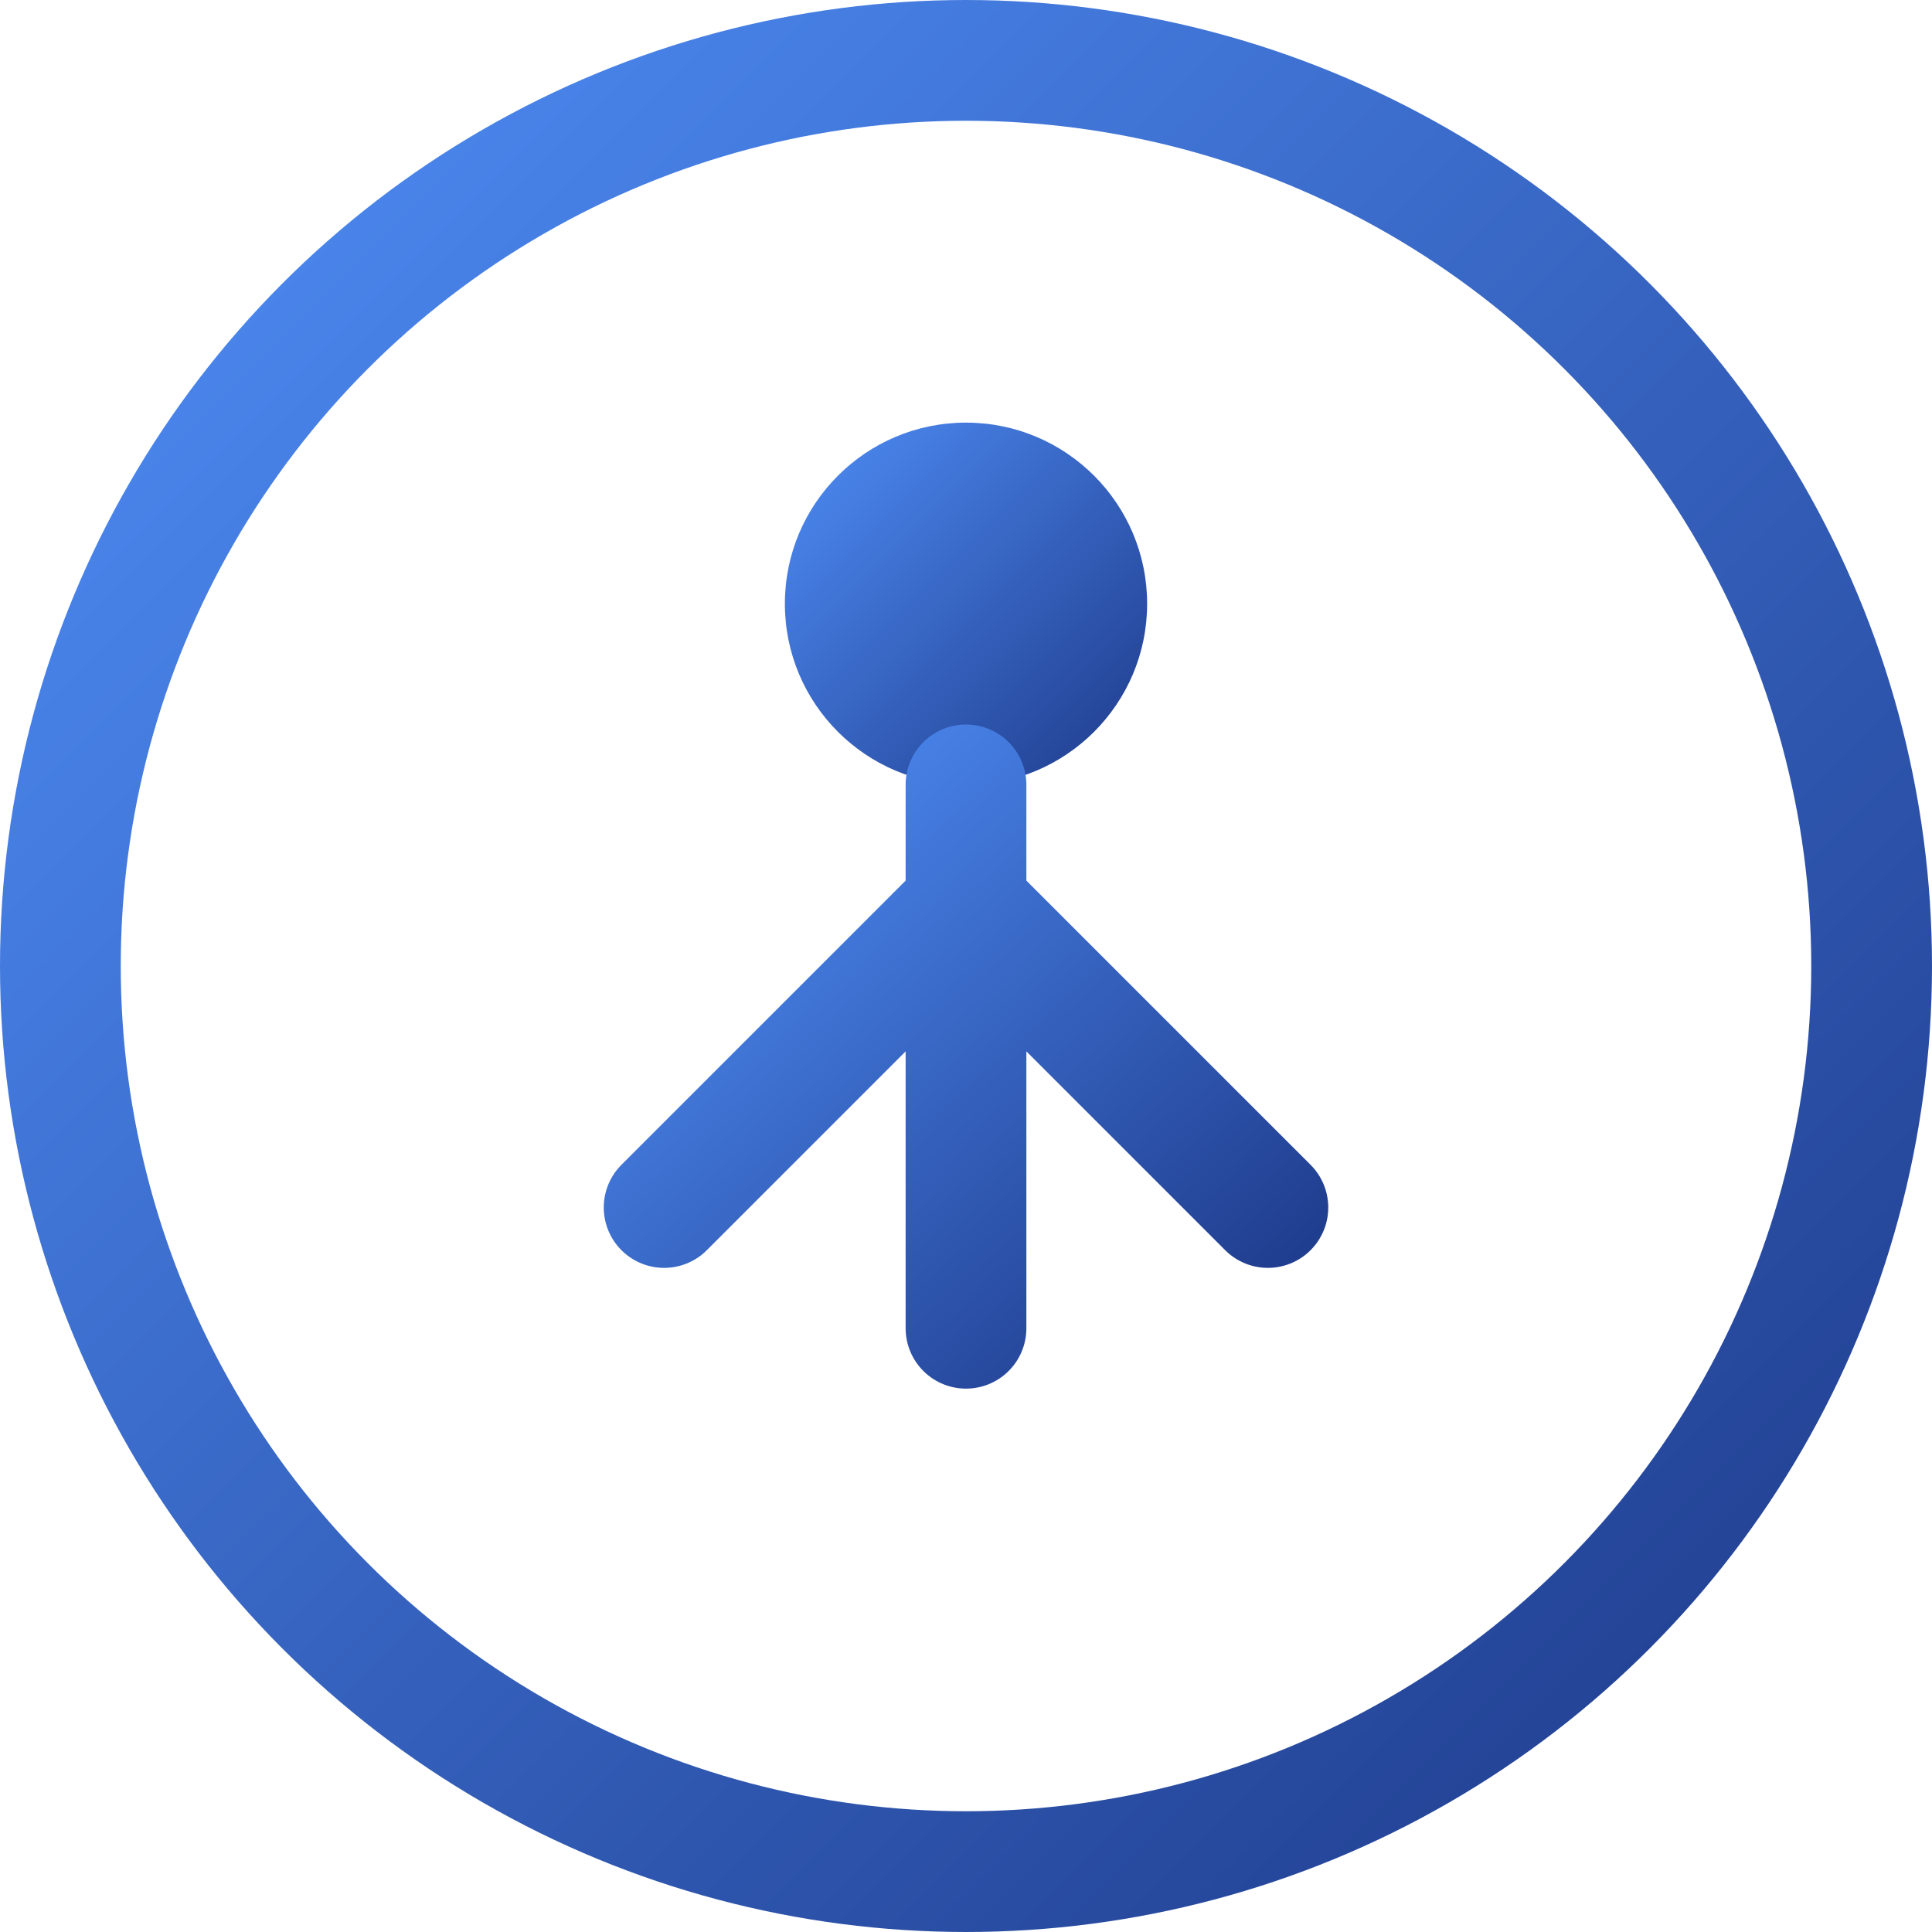 <svg
  width="128"
  height="128"
  viewBox="0 0 128 128"
  xmlns="http://www.w3.org/2000/svg"
>
  <defs>
    <linearGradient id="accGrad" x1="0%" y1="0%" x2="100%" y2="100%">
      <stop offset="0%" stop-color="#4F8EF7"/>
      <stop offset="100%" stop-color="#1E3A8A"/>
    </linearGradient>
  </defs>

  <!-- Outer circle -->
  <circle
    cx="64"
    cy="64"
    r="60"
    fill="none"
    stroke="url(#accGrad)"
    stroke-width="8"
  />

  <!-- Head -->
  <circle
    cx="64"
    cy="40"
    r="12"
    fill="url(#accGrad)"
  />

  <!-- Body and limbs -->
  <path
    d="M64,52 L64,88
       M64,60 L44,80
       M64,60 L84,80"
    fill="none"
    stroke="url(#accGrad)"
    stroke-width="8"
    stroke-linecap="round"
  />
</svg>
